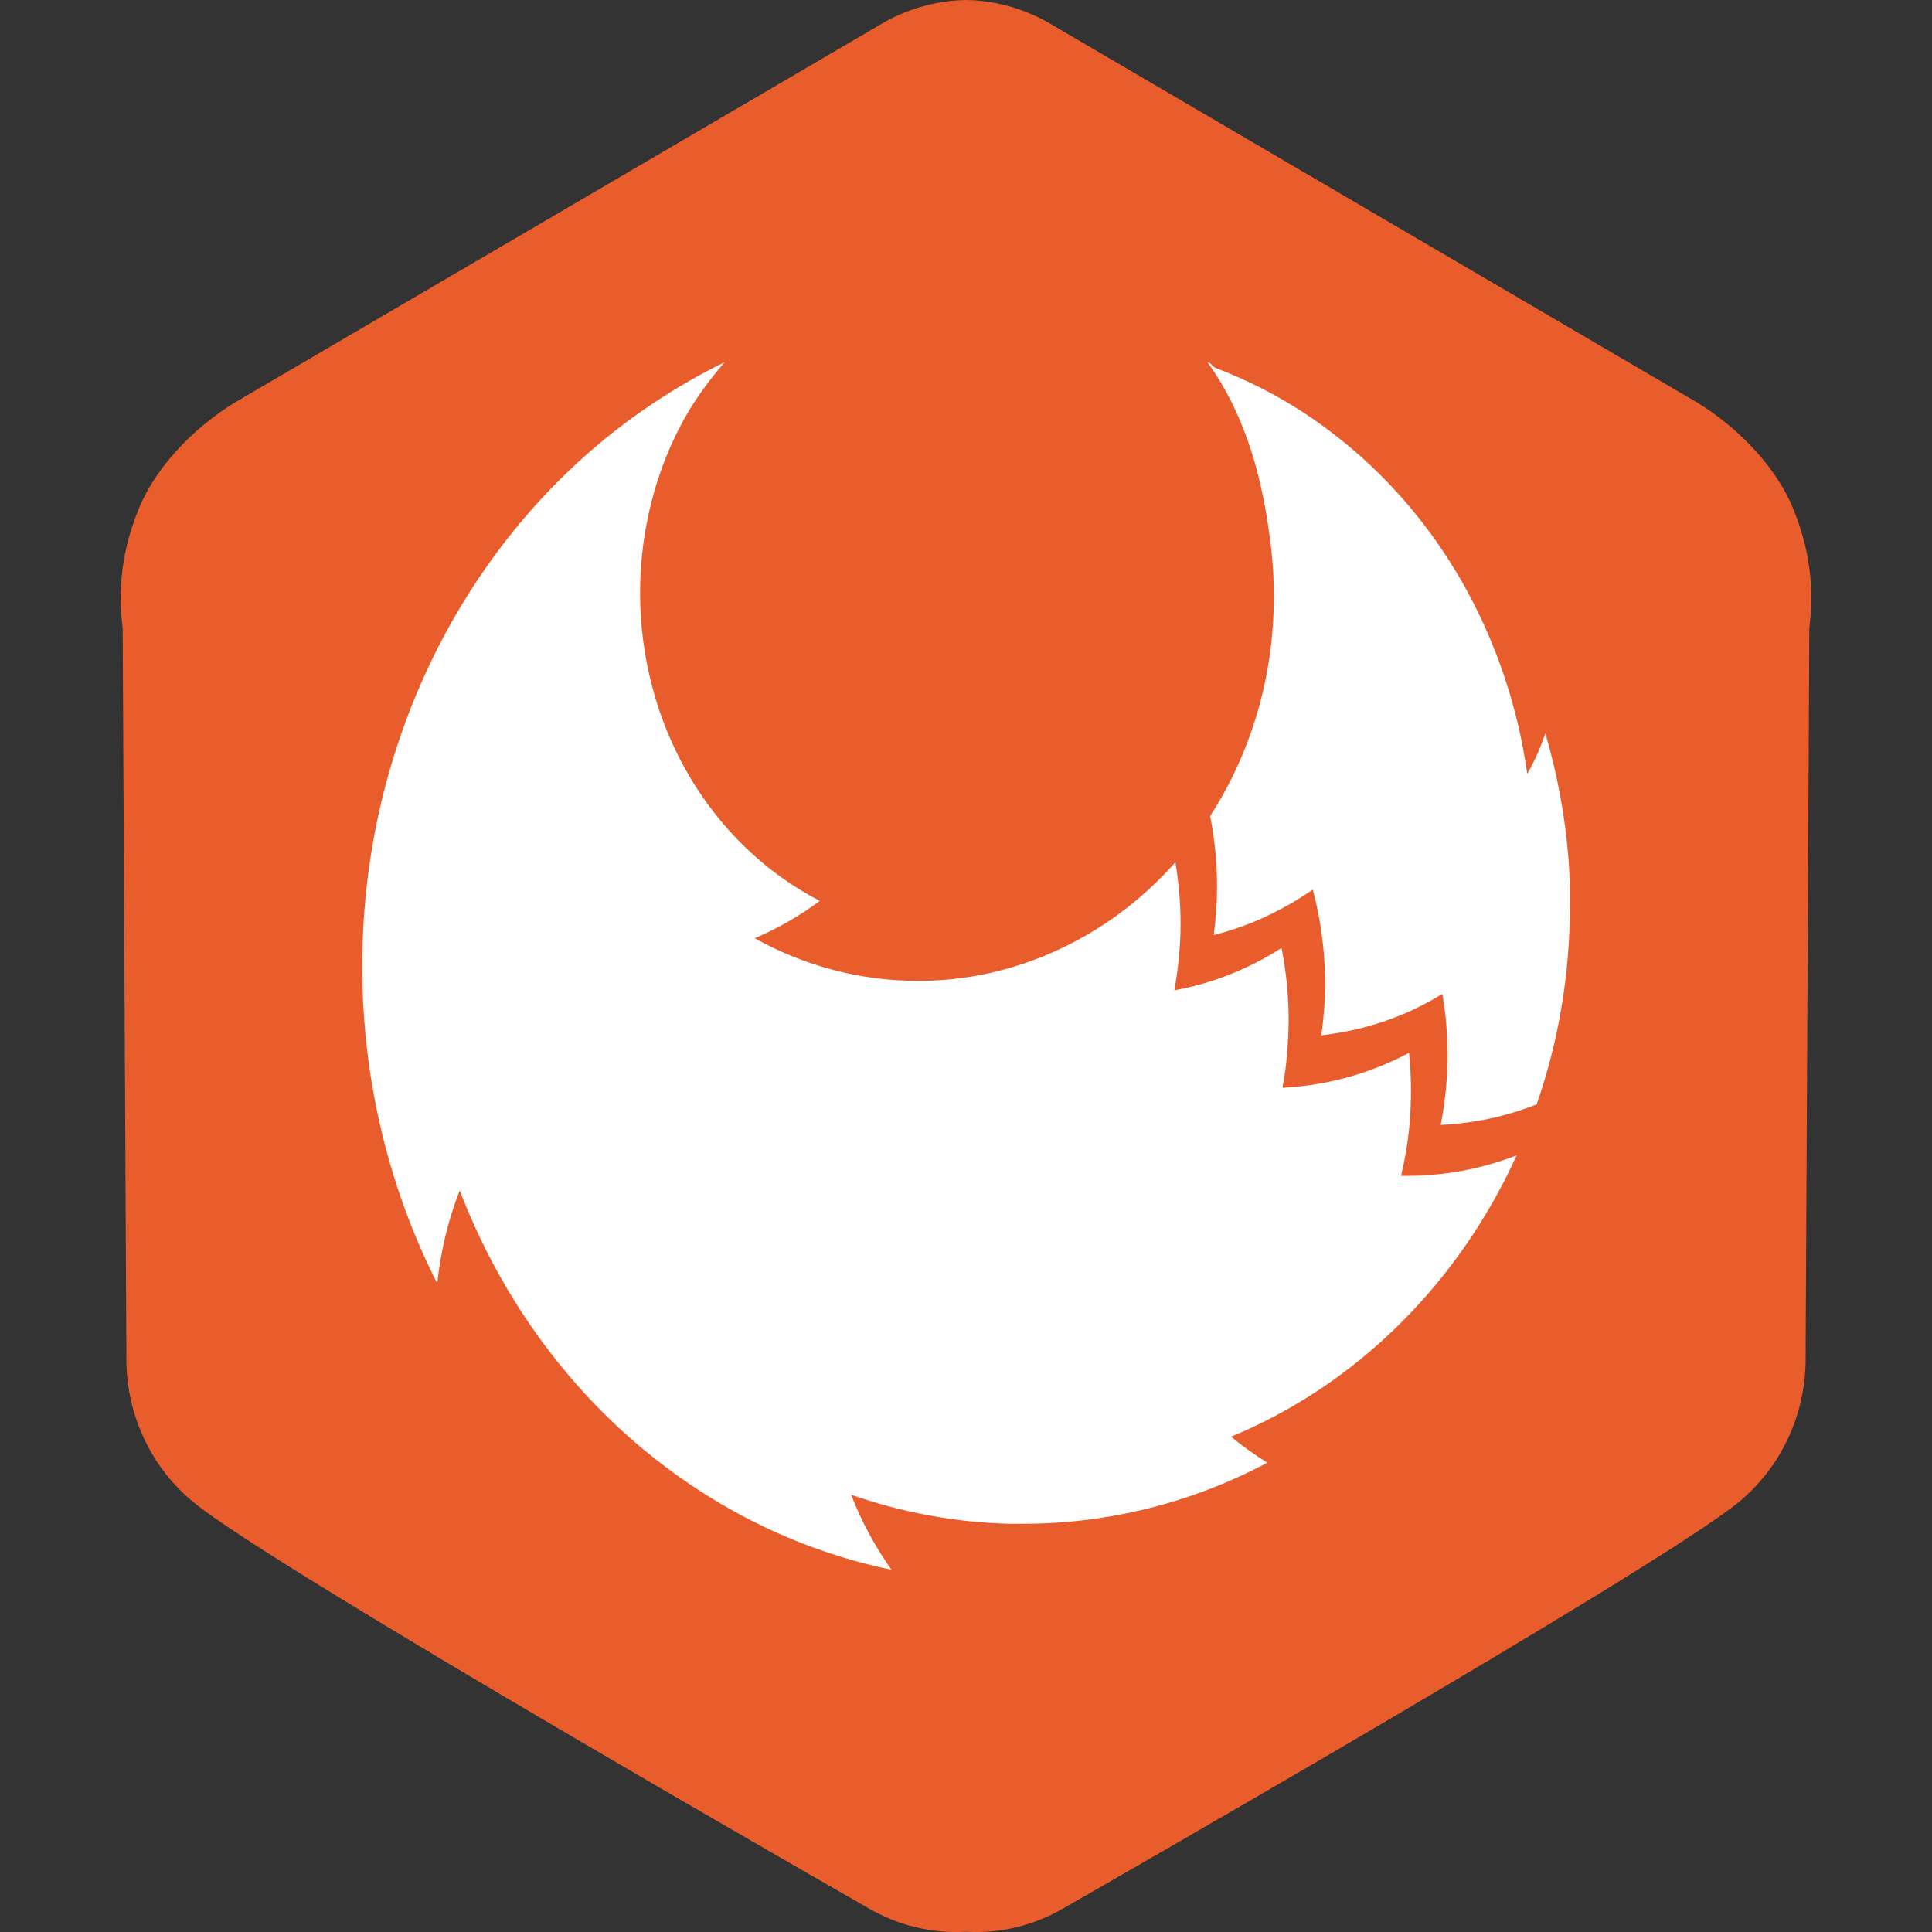 <svg xmlns="http://www.w3.org/2000/svg" width="16" height="16" version="1.1">
 <rect width="100%" height="100%" fill="#333333" stroke="none"/>
 <path style="fill:#e95d2d" d="M 8,0 C 7.765,0.004 7.534,0.067 7.327,0.182 L 2.021,3.289 C 1.663,3.487 1.304,3.833 1.149,4.214 0.979,4.631 0.987,4.958 1.016,5.204 L 1.047,11.29 C 1.057,11.741 1.262,12.164 1.606,12.444 2.294,13.005 7.194,15.804 7.194,15.804 7.439,15.947 7.719,16.014 8,15.998 8.281,16.014 8.561,15.947 8.806,15.804 8.806,15.804 13.706,13.005 14.394,12.444 14.738,12.164 14.943,11.741 14.953,11.29 L 14.984,5.204 C 15.013,4.958 15.021,4.631 14.851,4.214 14.696,3.833 14.337,3.487 13.979,3.289 L 8.673,0.182 C 8.466,0.067 8.235,0.004 8,0 Z"/>
 <path style="fill:#ffffff" d="M 6,3 C 5.598,3.197 5.208,3.455 4.867,3.756 4.003,4.517 3.395,5.564 3.137,6.734 3.046,7.149 3,7.574 3,8 2.999,8.918 3.212,9.823 3.621,10.629 3.649,10.364 3.711,10.105 3.807,9.859 4.115,10.661 4.602,11.368 5.226,11.916 5.851,12.464 6.592,12.837 7.383,13 7.247,12.809 7.135,12.601 7.049,12.379 c 0.421,0.147 0.86,0.228 1.303,0.24 h 0.117 c 0.703,0.001 1.396,-0.171 2.027,-0.506 -0.105,-0.064 -0.205,-0.136 -0.301,-0.215 0.701,-0.289 1.321,-0.769 1.801,-1.391 0.222,-0.288 0.412,-0.603 0.564,-0.939 -0.238,0.093 -0.487,0.148 -0.74,0.164 -0.054,0.004 -0.108,0.006 -0.162,0.006 h -0.055 c 0.033,-0.139 0.057,-0.281 0.07,-0.424 0.008,-0.092 0.012,-0.185 0.012,-0.279 4.6e-5,-0.106 -0.005,-0.211 -0.016,-0.316 -0.255,0.136 -0.529,0.225 -0.81,0.266 -0.078,0.011 -0.158,0.02 -0.238,0.023 0.026,-0.137 0.041,-0.278 0.047,-0.418 0.002,-0.046 0.004,-0.092 0.004,-0.139 1.64e-4,-0.201 -0.019,-0.403 -0.059,-0.6 -0.199,0.127 -0.413,0.225 -0.637,0.291 -0.081,0.024 -0.164,0.043 -0.248,0.059 l -0.002,-0.004 c 0.024,-0.131 0.04,-0.263 0.047,-0.396 0.003,-0.05 0.004,-0.102 0.004,-0.154 C 9.777,7.476 9.762,7.308 9.734,7.141 9.459,7.452 9.128,7.698 8.761,7.867 8.395,8.036 8.002,8.124 7.603,8.123 7.133,8.124 6.668,8.003 6.25,7.77 6.44,7.69 6.621,7.586 6.789,7.461 6.343,7.23 5.966,6.869 5.703,6.418 5.44,5.967 5.301,5.443 5.301,4.91 5.301,4.739 5.315,4.568 5.344,4.4 5.372,4.234 5.413,4.07 5.469,3.912 5.523,3.756 5.59,3.606 5.67,3.463 5.76,3.3 5.881,3.14 6,3 Z m 4,0 c 0.325,0.452 0.466,0.991 0.529,1.559 0.002,0.02 0.004,0.041 0.006,0.061 1.16e-4,0.002 1.16e-4,0.002 0,0.004 0.002,0.021 0.004,0.042 0.006,0.062 v 0.01 c 0.002,0.021 0.003,0.042 0.004,0.062 0.001,0.021 0.001,0.04 0.002,0.061 0,0.015 5.53e-4,0.03 0.002,0.045 -1.16e-4,0.002 -1.16e-4,0.004 0,0.006 v 0.027 0.047 c 8.35e-4,0.649 -0.183,1.282 -0.527,1.814 0.038,0.193 0.057,0.39 0.057,0.588 6.9e-5,0.133 -0.01,0.267 -0.027,0.398 0.167,-0.043 0.331,-0.102 0.486,-0.18 0.116,-0.057 0.227,-0.122 0.334,-0.197 0.022,0.082 0.04,0.165 0.055,0.25 0.031,0.176 0.047,0.354 0.047,0.533 7e-5,0.142 -0.012,0.283 -0.031,0.424 0.23,-0.026 0.458,-0.083 0.674,-0.174 0.113,-0.047 0.222,-0.104 0.328,-0.168 0.016,0.096 0.029,0.192 0.035,0.289 0.005,0.07 0.008,0.141 0.008,0.213 1.16e-4,0.196 -0.019,0.39 -0.057,0.582 0.271,-0.012 0.54,-0.069 0.795,-0.17 0.183,-0.527 0.276,-1.085 0.275,-1.648 0.002,-0.124 -0.001,-0.247 -0.01,-0.367 C 12.964,6.772 12.899,6.418 12.798,6.074 12.758,6.191 12.709,6.303 12.648,6.408 12.569,5.847 12.386,5.308 12.111,4.824 11.835,4.341 11.473,3.923 11.044,3.594 10.747,3.364 10.42,3.182 10.076,3.051 10.029,3.033 10.047,3.015 10,3 Z"/>
</svg>
